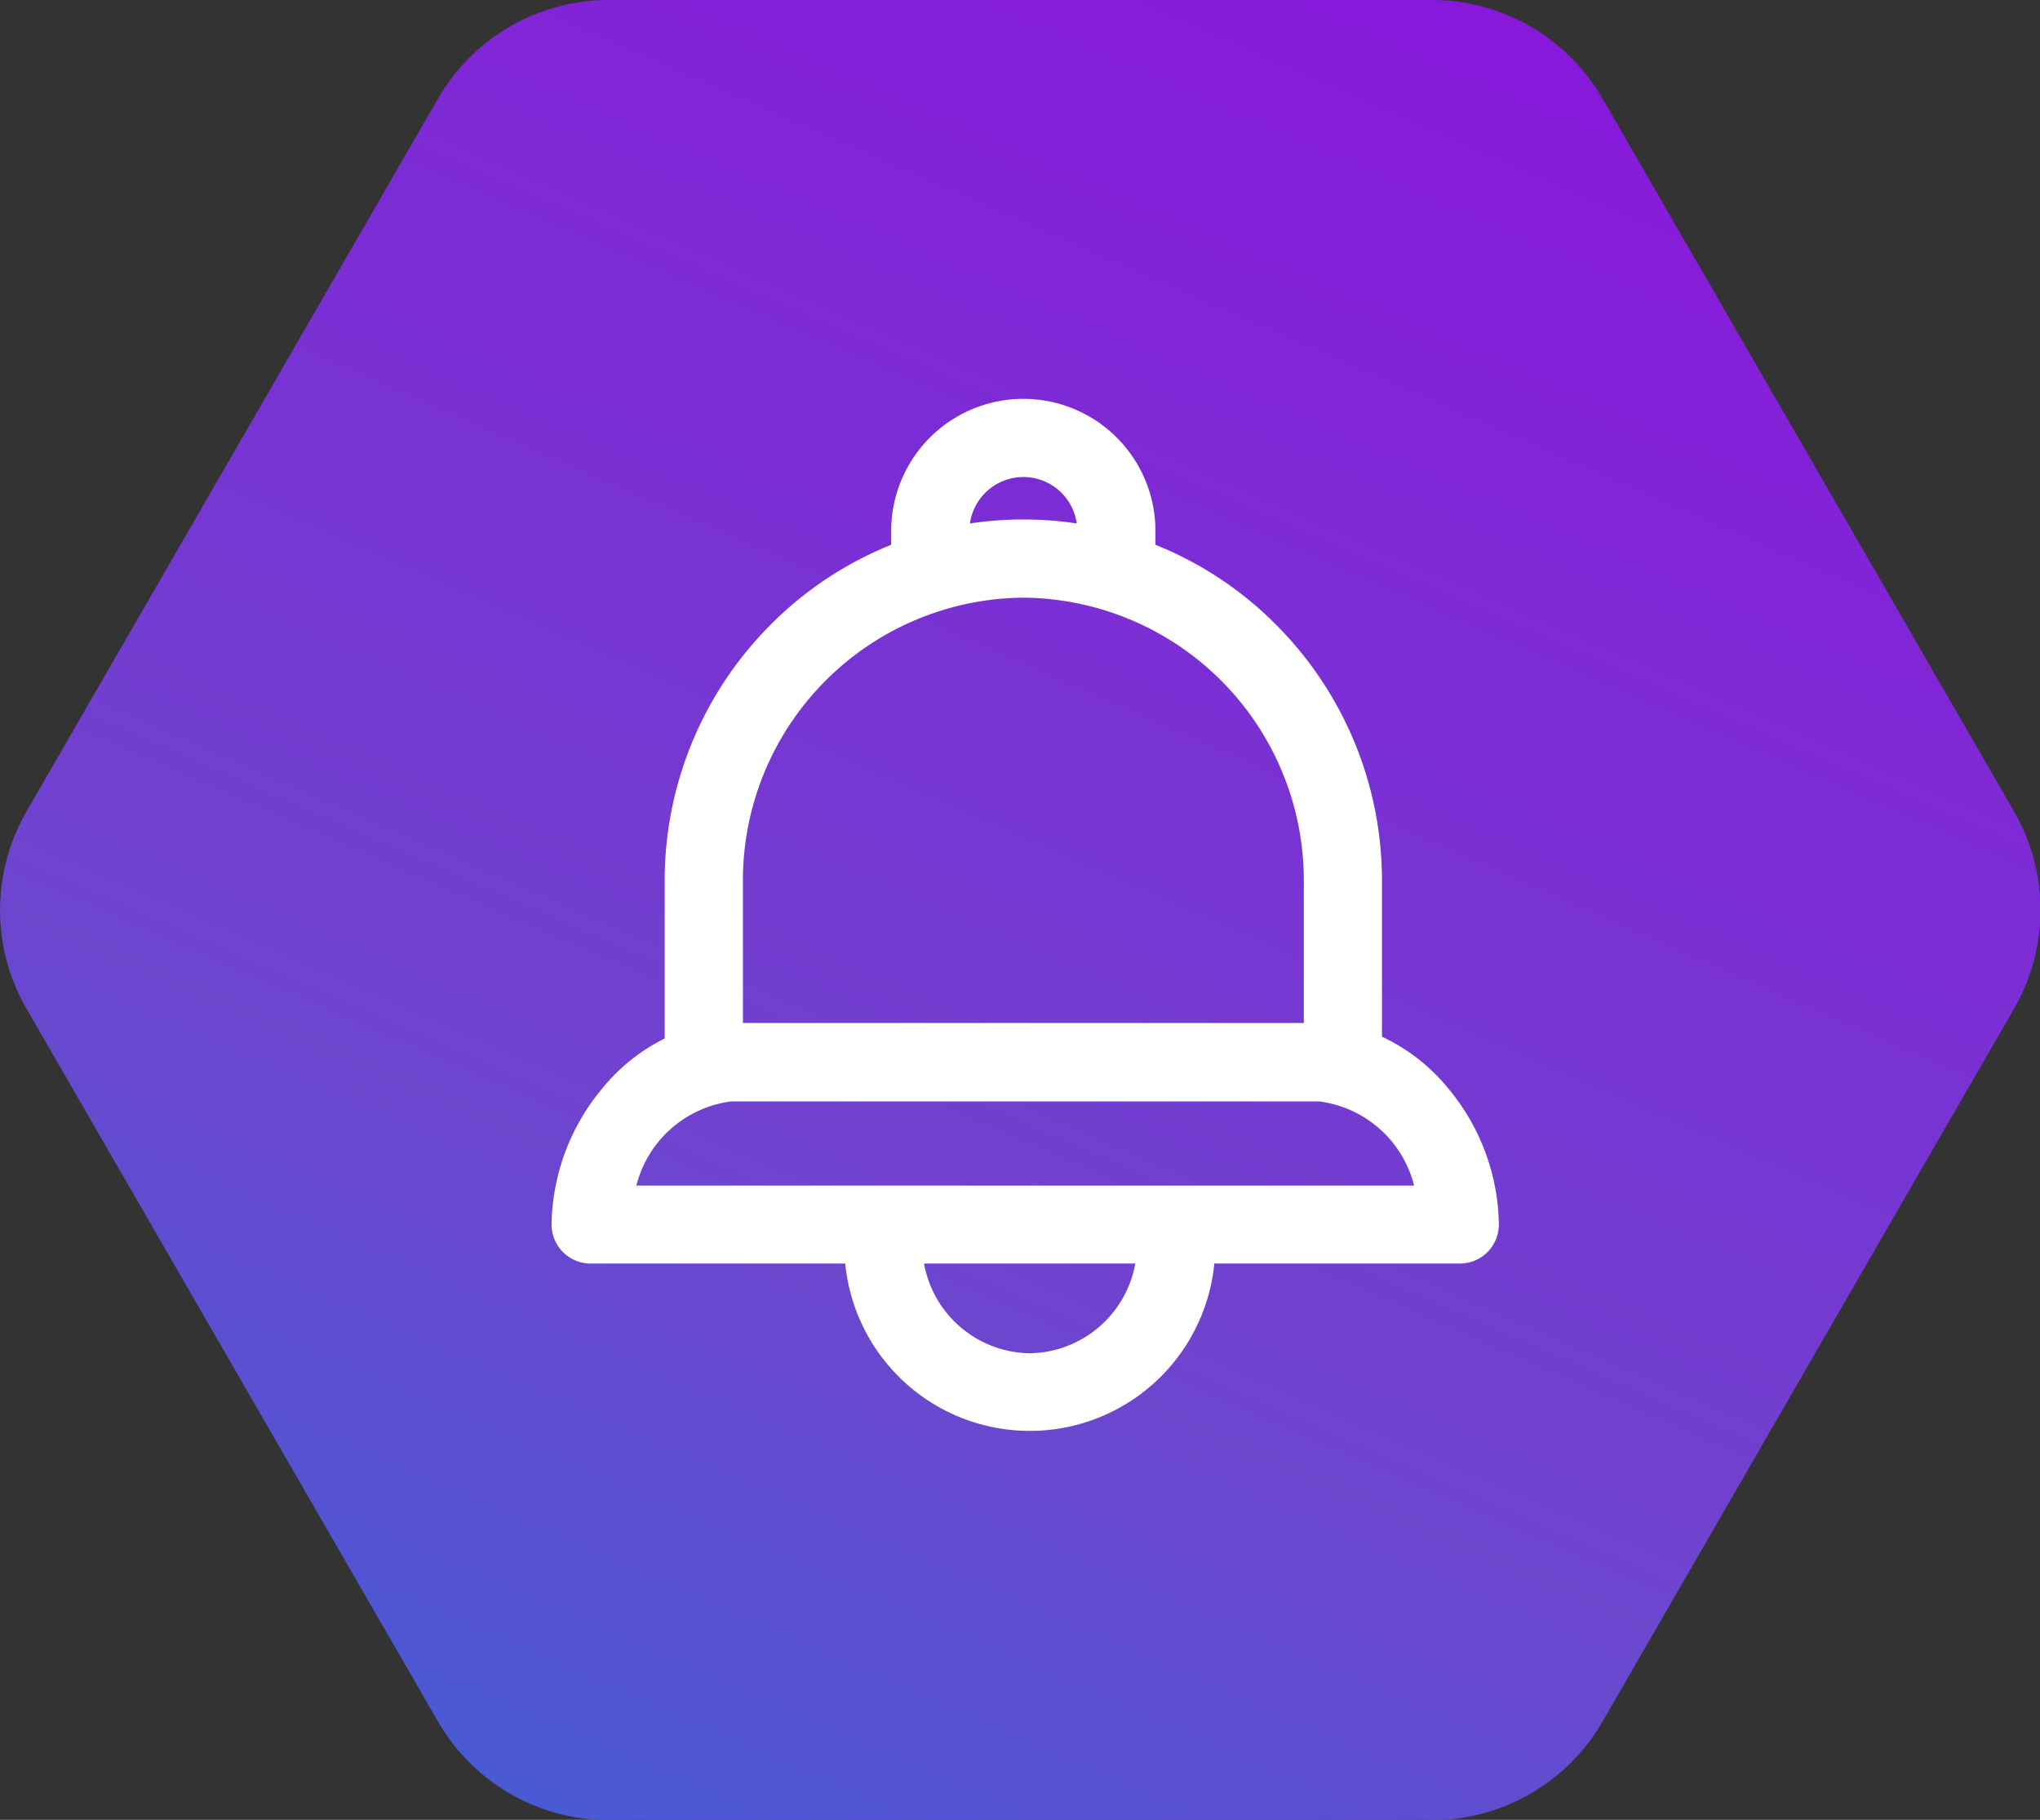 <svg xmlns="http://www.w3.org/2000/svg" xmlns:xlink="http://www.w3.org/1999/xlink" width="48.081" height="42.884" viewBox="0 0 48.081 42.884">
  <rect x="0" y="0" width="48.081" height="42.884" fill="#333333" stroke="none"/>
  <defs>
    <linearGradient id="linear-gradient" x1="0.789" x2="0" y2="1.618" gradientUnits="objectBoundingBox">
      <stop offset="0" stop-color="#8916db"/>
      <stop offset="0.433" stop-color="#6e45ce"/>
      <stop offset="1" stop-color="#0082e1"/>
    </linearGradient>
  </defs>
  <g id="Grupo_432" data-name="Grupo 432" transform="translate(-231 -1861)">
    <g id="Grupo_202" data-name="Grupo 202" transform="translate(0 -214)">
      <path id="Trazado_976" data-name="Trazado 976" d="M546.5,3244.667h19.4a4.648,4.648,0,0,1,4.023,2.323l9.7,16.8a4.646,4.646,0,0,1,0,4.646l-9.7,16.8a4.648,4.648,0,0,1-4.023,2.323H546.5a4.648,4.648,0,0,1-4.023-2.323l-9.7-16.8a4.647,4.647,0,0,1,0-4.646l9.7-16.8A4.648,4.648,0,0,1,546.5,3244.667Z" transform="translate(-301.153 -1169.667)" fill="url(#linear-gradient)"/>
    </g>
    <g id="Grupo_401" data-name="Grupo 401" transform="translate(206.158 1852.155)">
      <path id="Trazado_1205" data-name="Trazado 1205" d="M38.763,38.621h6a4.371,4.371,0,0,0,8.7,0h5.785a.921.921,0,0,0,.921-.921,5.115,5.115,0,0,0-1.178-3.188,4.408,4.408,0,0,0-1.577-1.236V29.63a8.533,8.533,0,0,0-2.473-6.04,8.422,8.422,0,0,0-2.866-1.907v-.325a3.114,3.114,0,0,0-6.228,0v.325a8.423,8.423,0,0,0-2.866,1.907,8.533,8.533,0,0,0-2.473,6.04v3.687a4.443,4.443,0,0,0-1.49,1.2A5.115,5.115,0,0,0,37.842,37.7.921.921,0,0,0,38.763,38.621Zm10.35,2.114a2.569,2.569,0,0,1-2.492-2.114H51.6A2.569,2.569,0,0,1,49.113,40.735Zm-.151-20.649a1.273,1.273,0,0,1,1.259,1.094,8.528,8.528,0,0,0-2.518,0A1.273,1.273,0,0,1,48.962,20.086Zm0,2.843a6.663,6.663,0,0,1,6.61,6.7v3.323H42.352V29.63A6.664,6.664,0,0,1,48.962,22.929ZM42.077,34.8H55.935a2.653,2.653,0,0,1,2.236,1.983H39.841A2.653,2.653,0,0,1,42.077,34.8Z" transform="translate(0)" fill="#fff"/>
    </g>
  </g>
</svg>
